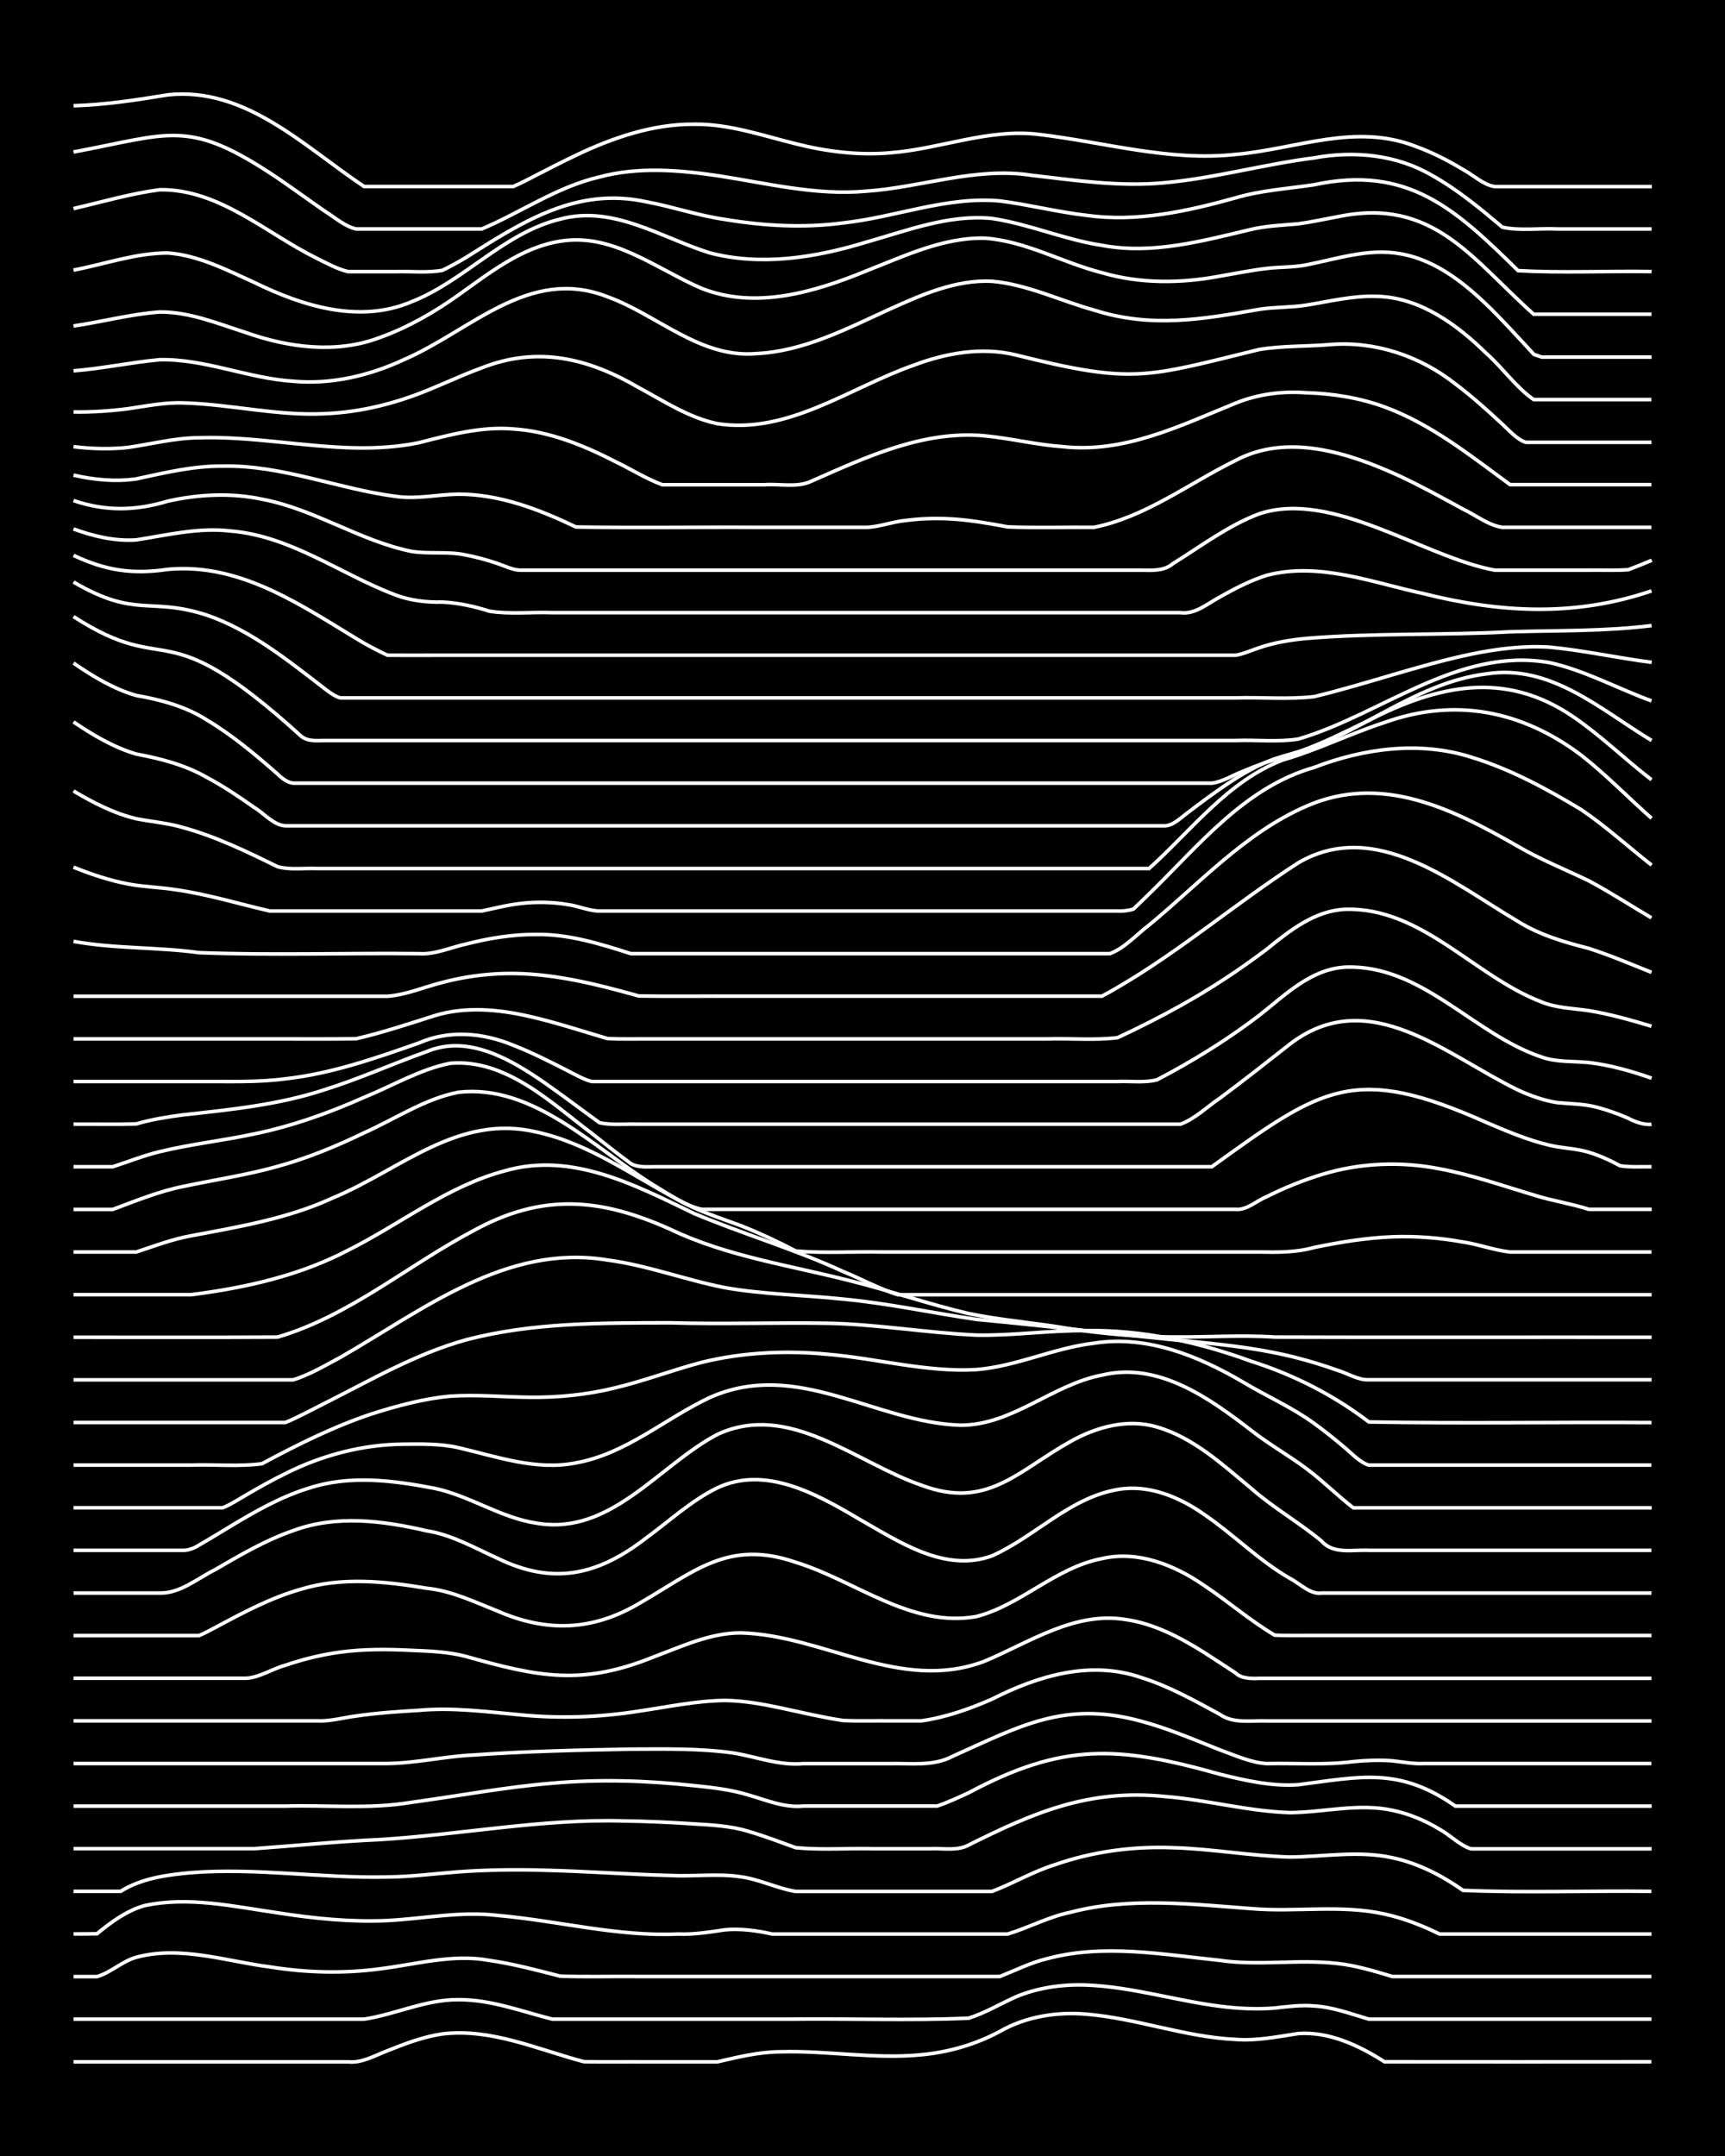 <?xml version="1.0" encoding="UTF-8"?><svg id="a" xmlns="http://www.w3.org/2000/svg" width="1920" height="2400" viewBox="0 0 192 240"><defs><style>.b{fill:none;stroke:#fff;stroke-miterlimit:10;stroke-width:.4px;}.c{stroke-width:0px;}</style></defs><rect class="c" x="0" width="192" height="240"/><path class="b" d="M8.18,229.52c10.19,0,20.4,0,30.58,0,1.52.16,3-.72,4.37-1.24,1.94-.78,4.04-1.57,6.12-1.87,5.42-.65,10.6,1.73,15.73,3.09,2.3.05,4.69,0,6.99.02,2.59,0,5.27,0,7.86,0,2.27-.52,4.64-1.11,6.99-1.12,5.23-.16,10.5.85,15.73.33,3.02-.28,6.07-1.15,8.74-2.6,2.88-1.65,6.33-2.2,9.61-1.92,5.6.46,10.98,2.55,16.6,2.81,2.32.19,4.71-.3,6.99-.65,3.45-.25,6.77,1.33,9.61,3.14,9.9.02,19.82,0,29.71,0"/><path class="b" d="M8.18,224.77c10.77,0,21.56,0,32.33,0,3.5-.53,6.89-2.2,10.49-2.17,3.6-.03,7.05,1.3,10.49,2.17,8.73,0,17.49,0,26.22,0,6.68-.09,13.43.18,20.1-.11,1.79-.56,3.54-1.6,5.24-2.37,2.45-1.03,5.22-1.42,7.86-1.32,5.31.2,10.46,1.91,15.73,2.46,1.69.18,3.54.24,5.24.1,1.39-.16,2.96-.36,4.37-.23,2.08.11,4.14.89,6.12,1.47,2.59,0,5.27,0,7.86,0,7.85,0,15.74,0,23.59,0"/><path class="b" d="M8.18,220.03c.8,0,1.83,0,2.62,0,1.51-.43,2.83-1.73,4.37-2.15,4.89-1.33,9.98.44,14.86,1.07,4.03.65,8.19.76,12.23.22,4.05-.5,8.14-1.7,12.23-.94,2.63.38,5.29,1.09,7.86,1.75,2.88.1,5.85.01,8.74.04,9.02,0,18.07,0,27.09,0,4.35,0,8.76,0,13.11,0,1.69-.67,3.46-1.56,5.24-1.98,6.3-1.7,12.87-.47,19.22.18,4.34.64,8.77-.15,13.11.35,2.05.22,4.15.86,6.12,1.45,2.59,0,5.27,0,7.86,0,6.98,0,13.99,0,20.97,0"/><path class="b" d="M8.18,215.28c.78,0,1.84,0,2.62-.02,1.53-1.28,3.3-2.56,5.24-3.12,4.91-1.08,9.97.09,14.86.79,4.02.63,8.16,1.05,12.23.86,4.06-.21,8.15-1.06,12.23-.57,6.7.58,13.33,2.38,20.1,2.07,1.72.08,3.55-.22,5.24-.47,1.72-.16,3.57.09,5.24.47,4.94,0,9.92,0,14.86,0,3.77,0,7.59,0,11.36,0,2.32-.7,4.59-1.93,6.99-2.42,6.57-1.72,13.43-.9,20.1-.41,4.93.43,9.98-.48,14.86.61,2.09.45,4.2,1.28,6.12,2.22.77,0,1.85,0,2.62,0,6.98,0,13.99,0,20.97,0"/><path class="b" d="M8.18,210.54c1.71,0,3.54,0,5.24,0,2.33-1.46,5.18-1.84,7.86-2.08,7.27-.57,14.57.65,21.85.48,2.6-.02,5.27-.37,7.86-.57,3.17-.23,6.43-.27,9.61-.18,4.65.11,9.33.47,13.98.58,2.59.15,5.29-.25,7.86.15,2.07.27,4.08,1.3,6.12,1.63,2.3,0,4.69,0,6.99,0,4.94,0,9.92,0,14.86,0,2.33-.88,4.6-2.23,6.99-2.97,4.18-1.47,8.69-2.07,13.11-1.9,4.37.12,8.74.93,13.11,1.04,3.77-.03,7.63-.75,11.36.08,2.82.59,5.52,1.98,7.86,3.63,6.96.3,14,.02,20.97.11"/><path class="b" d="M8.18,205.79c6.69,0,13.41,0,20.1,0,4.64-.33,9.33-.81,13.98-1.01,9.03-.55,18.01-2.33,27.09-2.08,2.59.03,5.28.16,7.86.33,2.02.12,4.17.23,6.12.84,1.73.5,3.55,1.2,5.24,1.81,2.87.28,5.86.04,8.74.12,2,0,4.12,0,6.12,0,1.4-.09,3.09.29,4.37-.41,7.33-3.66,13.41-6.26,21.85-5.41,4.67.37,9.29,1.66,13.98,1.8,3.77-.05,7.61-1.07,11.36-.26,1.81.37,3.67,1.15,5.24,2.11,1.14.61,2.25,1.8,3.5,2.18,6.69,0,13.41,0,20.1,0"/><path class="b" d="M8.18,201.05c7.85,0,15.74,0,23.59,0,4.64-.13,9.38.36,13.98-.41,5.23-.71,10.47-1.71,15.73-2.14,5.22-.46,10.52-.3,15.73.27,2.02.2,4.17.45,6.12,1.05,1.98.57,4.01,1.45,6.12,1.22,3.47,0,7.01,0,10.49,0,1.4,0,2.97,0,4.37,0,1.13-.37,2.42-.97,3.5-1.47,10.55-5.64,16.71-5.23,27.96-2.07,2.83.7,5.81,1.38,8.74,1.17,6.93-.89,11.24-2,17.48,2.38h21.85"/><path class="b" d="M8.18,196.31c11.64,0,23.31,0,34.95,0,3.2-.04,6.42-.81,9.61-.95,5.8-.41,11.66-.55,17.48-.65,3.76-.01,7.62-.1,11.36.42,2.61.42,5.18,1.45,7.86,1.19,3.18,0,6.43,0,9.61,0,2.33-.05,4.85.33,6.99-.82,7.48-3.34,12.45-6.23,20.97-3.9,2.97.79,5.88,2.05,8.74,3.18,1.66.59,3.46,1.44,5.24,1.54,3.18-.07,6.45.19,9.61-.22,1.39-.14,2.97-.2,4.37-.09,1.09.11,2.39.37,3.5.3,8.44,0,16.9,0,25.34,0"/><path class="b" d="M8.18,191.56c9.02,0,18.07,0,27.09,0,1.43.08,2.96-.36,4.37-.54,2.28-.33,4.69-.5,6.99-.63,3.78-.35,7.6.17,11.36.51,4.35.42,8.79.27,13.11-.42,3.17-.46,6.4-1.16,9.61-1.19,2.03.02,4.14.4,6.12.82,2.29.49,4.67,1.06,6.99,1.41,1.7.08,3.54.02,5.24.04,1.09,0,2.4,0,3.5,0,2.7-.38,5.38-1.33,7.86-2.42,5.12-2.6,10.95-4.35,16.6-2.4,3.06.95,5.94,2.57,8.74,4.09,1.5,1.08,3.51.67,5.24.74,2.88,0,5.85,0,8.74,0,11.35,0,22.73,0,34.08,0"/><path class="b" d="M8.18,186.82c6.4,0,12.83,0,19.22,0,1.49-.08,2.94-1.07,4.37-1.45,1.95-.67,4.07-1.19,6.12-1.46,2.58-.35,5.27-.33,7.86-.2,2.02.08,4.15.16,6.12.68,8.05,2.28,12.92,3.3,20.97.02,3.09-1.15,6.25-2.65,9.61-2.64,9.17.23,17.76,6.68,27.09,3.17,5.03-2.09,10.01-5.58,15.73-4.66,3.14.44,6.08,1.99,8.74,3.66,1.1.7,2.4,1.56,3.5,2.28.62.64,1.79.65,2.62.61,14.56,0,29.13,0,43.69,0"/><path class="b" d="M8.18,182.07c3.18,0,6.43,0,9.61,0,1.41,0,2.96,0,4.37,0,.47-.2,1.3-.63,1.75-.87,3.07-1.65,6.24-3.35,9.61-4.3,4.55-1.38,9.37-.87,13.98-.1,2.74.27,5.33,1.53,7.86,2.53,5.48,2.39,10.55,2.23,15.73-.81,6.15-3.52,9.93-7.22,17.48-4.61,6.63,2.03,12.82,7.33,20.1,6.04,4.99-1.29,8.84-5.47,13.98-6.45,4.01-.93,8.09.72,11.36,2.98,2.64,1.75,5.13,3.92,7.86,5.54,1.09.07,2.4.03,3.5.04,12.81,0,25.64,0,38.45,0"/><path class="b" d="M8.18,177.33c3.18,0,6.43,0,9.61,0,2.23.07,4.2-1.63,6.12-2.58,2.79-1.62,5.67-3.32,8.74-4.37,4.8-1.78,9.99-1.1,14.86.03,2.78.43,5.33,1.91,7.86,3.05,6.28,3.07,11.25,1.86,16.6-2.29,2.56-1.87,5-4.15,7.86-5.54,5.38-2.54,11.1.7,15.73,3.43,4.42,2.5,9.58,6.06,14.86,4.13,4.8-2.14,8.64-6.47,13.98-7.38,3.42-.61,6.85.82,9.61,2.76,3.28,2.23,6.16,5.19,9.61,7.16,1.07.54,2.21,1.8,3.5,1.6,12.23,0,24.47,0,36.7,0"/><path class="b" d="M8.18,172.58c4.06,0,8.17,0,12.23,0,.54.02,1.32-.29,1.75-.59,1.11-.63,2.4-1.43,3.5-2.09,2.75-1.66,5.65-3.31,8.74-4.25,4.54-1.49,9.39-.85,13.98.03,3.91.83,7.38,3.29,11.36,3.88,8.26,1.4,13.56-6.43,20.1-9.88,8-3.72,15.45,3.17,22.72,5.65,7.32,2.75,10.72-1.6,16.6-4.87,2.87-1.62,6.36-2.57,9.61-1.61,4.06,1.17,7.3,4.19,10.49,6.83,2.43,2.15,5.37,3.81,7.86,5.89,1.3,1.49,3.5.91,5.24,1.01,2.59,0,5.27,0,7.86,0,7.85,0,15.74,0,23.59,0"/><path class="b" d="M8.18,167.84c4.94,0,9.92,0,14.86,0,.46,0,1.3,0,1.75,0,.84-.33,1.85-.98,2.62-1.43,1.38-.81,2.93-1.68,4.37-2.38,4.05-2.04,8.57-3.23,13.11-3.27,2.01-.02,4.15-.06,6.12.39,4.27.99,8.67,2.59,13.11,1.69,5.54-.99,9.89-4.92,14.86-7.26,9.75-4.36,18.42,2.79,27.96,3.07,5.75,0,10.22-4.54,15.73-5.58,6.26-1.5,11.9,2.54,16.6,6.16,1.91,1.51,4.17,2.78,6.12,4.24,1.78,1.32,3.49,3.03,5.24,4.38h33.21"/><path class="b" d="M8.18,163.09c4.35,0,8.76,0,13.11,0,2.59-.09,5.3.19,7.86-.15,3.93-2.11,7.99-4.14,12.23-5.55,2.82-.9,5.79-1.7,8.74-1.97,2.89-.2,5.85.09,8.74.12,3.21.05,6.49-.28,9.61-1.05,3.23-.77,6.41-1.99,9.61-2.83,4.54-1.12,9.33-1.35,13.98-.91,5.53.46,11.03,2.03,16.6,1.71,4.47-.35,8.66-2.42,13.11-2.94,5.88-.92,11.62,1.41,16.6,4.34,2.57,1.54,5.43,2.8,7.86,4.56,1.13.82,2.44,1.86,3.5,2.77.73.61,1.67,1.63,2.62,1.9,3.18,0,6.43,0,9.61,0,7.27,0,14.58,0,21.85,0"/><path class="b" d="M8.18,158.35c5.23,0,10.5,0,15.73,0,2.59,0,5.27,0,7.86,0,1.44-.6,2.97-1.44,4.37-2.14,5.11-2.57,10.18-5.53,15.73-7.06,7.39-1.95,15.14-1.88,22.72-1.9,5.81.17,11.66-.04,17.48.05,5.54.1,11.07,1.07,16.6,1.32,4.06.08,8.17-.54,12.23-.5,6.26-.09,12.49,1.26,18.35,3.41,4.71,1.49,9.18,3.76,13.11,6.76,10.47.19,20.98,0,31.46.07"/><path class="b" d="M8.18,153.6c5.52,0,11.08,0,16.6,0,2.59,0,5.27,0,7.86,0,1.81-.56,3.58-1.62,5.24-2.5,9.16-5.25,18.47-12.69,29.71-10.84,4.45.58,8.72,2.23,13.11,3.08,4.31.76,8.76.81,13.11,1.27,4.98.46,9.92,1.54,14.86,2.26,8.15.77,16.31,1.75,24.47,2.51,3.79.38,7.66.83,11.36,1.81,1.42.37,2.99.85,4.37,1.35,1.1.32,2.32,1.12,3.5,1.05,10.48,0,20.98,0,31.46,0"/><path class="b" d="M8.18,148.86c7.56-.01,15.16.03,22.72-.02,8.05-2.37,14.52-8.02,21.85-11.87,7.64-4.19,14.11-3.61,21.85-.13,6.34,3.03,13.35,4.02,20.1,5.75,4.38,1.1,8.71,2.6,13.11,3.63,3.73.77,7.61,1.05,11.36,1.71,3.74.56,7.58.89,11.36.9,3.77.04,7.6-.24,11.36.01,13.98.05,27.97,0,41.94.02"/><path class="b" d="M8.18,144.12c4.35,0,8.76,0,13.11,0,6.01-.76,12.08-2.12,17.48-4.96,5.82-2.91,11.1-7.17,17.48-8.84,7.41-2.12,14.47,1.61,20.97,4.75,5.46,2.3,11.21,3.98,16.6,6.46,2.01.82,4.05,1.94,6.12,2.6,2.89,0,5.85,0,8.74,0,6.1,0,12.25,0,18.35,0,18.93,0,37.87,0,56.8,0"/><path class="b" d="M8.18,139.37c2.3,0,4.69,0,6.99,0,1.98-.66,4.05-1.44,6.12-1.81,5.32-1,10.77-1.91,15.73-4.2,7.6-3.15,13.93-9.42,22.72-7.34,5.75,1.25,10.62,4.82,15.73,7.54,2.17,1.24,4.66,2.01,6.99,2.88,2.05.8,4.17,1.8,6.12,2.82,3.16.27,6.44.04,9.61.11,13.98,0,27.97,0,41.94,0,2.02.04,4.15.06,6.12-.5,2.85-.59,5.82-1.08,8.74-1.19,2.6-.1,5.3.11,7.86.58,1.72.25,3.52.93,5.24,1.11,5.23,0,10.5,0,15.73,0"/><path class="b" d="M8.18,134.63c1.41,0,2.96,0,4.37,0,2.56-.95,5.18-2.03,7.86-2.56,3.47-.74,7.06-1.26,10.49-2.23,3.3-.91,6.54-2.24,9.61-3.73,3.44-1.53,6.75-3.79,10.49-4.52,8.4-.96,15.2,6.31,21.85,10.39,1.63.98,3.37,2.21,5.24,2.64,3.47,0,7.01,0,10.49,0,7.56,0,15.16,0,22.72,0,8.73,0,17.49,0,26.21,0,1.24.14,2.39-.98,3.5-1.42,1.93-.97,4.05-1.83,6.12-2.46,4.22-1.3,8.78-1.48,13.11-.63,3.55.66,7.03,1.89,10.49,2.92,1.97.63,4.15.95,6.12,1.59,2.29,0,4.7,0,6.99,0"/><path class="b" d="M8.18,129.88c1.41,0,2.97,0,4.37,0,1.7-.55,3.5-1.27,5.24-1.68,3.44-.84,7.03-1.23,10.49-1.97,4.2-.86,8.32-2.33,12.23-4.07,3.16-1.28,6.25-3.14,9.61-3.8,6.19-.5,11.13,4.33,15.73,7.79,1.38,1.1,2.94,2.33,4.37,3.38.73.44,1.81.36,2.62.35,20.68,0,41.37,0,62.04,0,12.28-8.86,15.82-11.51,30.58-4.92,2.25.96,4.61,1.96,6.99,2.52,1.39.34,3,.36,4.37.78,1.15.34,2.45.93,3.5,1.51,1.08.18,2.4.09,3.5.11"/><path class="b" d="M8.18,125.14c2.3-.02,4.69.04,6.99-.03,1.67-.49,3.52-.79,5.24-1.01,5.28-.58,10.66-1.12,15.73-2.8,3.84-1.2,7.57-2.89,11.36-4.24,4.62-1.94,9.37.88,13.11,3.47,2.03,1.41,4.11,3,6.12,4.45,1.38.3,2.97.11,4.37.16,2.59,0,5.27,0,7.86,0,9.02,0,18.07,0,27.09,0,8.44,0,16.9,0,25.34,0,1.59-.57,2.98-1.95,4.37-2.88,2.63-1.95,5.29-4.05,7.86-6.07,8.77-6.67,17.38,1.3,25.34,5.15,1.33.62,2.91,1.18,4.37,1.4,1.4.14,3,.13,4.37.51,1.12.28,2.44.75,3.5,1.22.7.38,1.8.79,2.62.68"/><path class="b" d="M8.18,120.39c4.64,0,9.34,0,13.98,0,3.18-.02,6.45.12,9.61-.3,5.11-.57,10.03-2.29,14.86-3.99,3.39-1.48,7.13-1.14,10.49.25,2.06.8,4.15,1.86,6.12,2.87.77.39,1.77.97,2.62,1.17.45,0,1.3,0,1.75,0,8.15,0,16.32,0,24.47,0,8.15,0,16.32,0,24.47,0,2.59,0,5.27,0,7.86,0,1.4-.06,3,.17,4.37-.19.42-.23,1.32-.7,1.75-.94,3.32-1.82,6.6-3.92,9.61-6.22,2.88-2.25,5.73-5.17,9.61-5.38,8.49-.33,14.25,7.49,21.85,10.01,1.64.59,3.54.44,5.24.61,2.36.27,4.76.96,6.99,1.74"/><path class="b" d="M8.18,115.65c7.27,0,14.57,0,21.85,0,3.18-.01,6.43.03,9.61-.02,2.93-.68,5.87-1.66,8.74-2.57,3.39-1.04,7.08-.71,10.49.07,2.93.66,5.86,1.63,8.74,2.48,1.4.08,2.97.03,4.37.04,8.44,0,16.9,0,25.34,0,6.4,0,12.83,0,19.22,0,2.59-.08,5.3.18,7.86-.14,2.33-1.09,4.74-2.3,6.99-3.56,3.32-1.85,6.58-3.99,9.61-6.29,2.54-2.06,5.33-4.29,8.74-4.44,8.53-.24,14.35,7.47,21.85,10.32,1.62.67,3.53.71,5.24.96,2.34.38,4.73,1.06,6.99,1.74"/><path class="b" d="M8.18,110.9c11.64,0,23.31,0,34.95,0,2.06-.15,4.12-1.04,6.12-1.54,2.25-.6,4.66-.94,6.99-.99,5.05-.11,10.03,1.15,14.86,2.5,3.77.06,7.59,0,11.36.02,10.77,0,21.56,0,32.33,0,1.7,0,3.54,0,5.24,0,.77,0,1.85,0,2.62,0,.44-.23,1.33-.72,1.75-.98,7.04-4.1,13.27-9.46,20.1-13.86,8.6-5.03,17.24,2.28,24.47,6.53,2.38,1.49,5.17,2.31,7.86,2.99,2.34.75,4.71,1.76,6.99,2.67"/><path class="b" d="M8.18,104.79c4.6.84,9.36.62,13.98,1.26,8.13.31,16.33.02,24.47.11,1.77.12,3.54-.7,5.24-1.07,2.54-.65,5.24-1.09,7.86-1.07,3.6-.04,7.1,1.05,10.49,2.14,4.64,0,9.34,0,13.98,0,10.77,0,21.56,0,32.33,0,2.3,0,4.7,0,6.99,0,1.64-.59,2.99-2.14,4.37-3.18,5.61-4.62,10.71-10.28,17.48-13.22,8.37-3.7,16.3.28,23.59,4.46,2.49,1.46,5.27,2.57,7.86,3.82,2.36,1.25,4.69,2.78,6.99,4.13"/><path class="b" d="M8.18,96.53c1.94.79,4.05,1.49,6.12,1.88,1.69.32,3.55.36,5.24.63,3.54.5,7.02,1.57,10.49,2.37,5.52,0,11.08,0,16.6,0,2.3,0,4.69,0,6.99,0,1.4-.29,2.94-.69,4.37-.84,1.7-.2,3.56-.16,5.24.13,1.12.15,2.36.71,3.5.71,11.94,0,23.89,0,35.83,0,5.23,0,10.5,0,15.73,0,2,0,4.12,0,6.12,0,.44.05,1.33-.06,1.75-.22.43-.42,1.33-1.26,1.75-1.69,5.52-5.37,10.65-11.88,18.35-14.07,5.53-2.13,11.74-2.97,17.48-1.15,4.31,1.31,8.38,3.51,12.23,5.83,2.74,1.85,5.27,4.16,7.86,6.19"/><path class="b" d="M8.18,88.05c2.16,1.29,4.53,2.51,6.99,3.09,1.7.33,3.57.49,5.24.99,3.64,1,7.11,2.69,10.49,4.35,1.37.38,2.97.14,4.37.2,2,0,4.12,0,6.12,0,6.4,0,12.83,0,19.22,0,22.42,0,44.86,0,67.29,0,4.7-4.23,8.79-9.75,14.86-12.07,3.86-1.12,7.54-2.95,11.36-4.19,7.81-2.8,15.28-1.32,21.85,3.63,2.75,2.14,5.25,4.74,7.86,7.04"/><path class="b" d="M8.18,80.36c2.14,1.45,4.49,2.85,6.99,3.58,2.7.5,5.46,1.22,7.86,2.6,1.78.95,3.6,2.16,5.24,3.33,1.11.64,2.16,1.99,3.5,2.06,2,0,4.12,0,6.12,0,24.17,0,48.36,0,72.53,0,6.4,0,12.83,0,19.22,0,.98-.02,1.87-.98,2.62-1.51,1.37-1.05,2.93-2.21,4.37-3.17,1.6-1.07,3.43-2.13,5.24-2.78,1.09-.36,2.43-.68,3.5-1.09,2.36-.89,4.72-2.1,6.99-3.19,7.66-3.92,15.12-5.6,22.72-.42,3.07,2.09,5.8,4.77,8.74,7.03"/><path class="b" d="M8.18,73.81c2.14,1.47,4.48,2.9,6.99,3.61,2.73.47,5.5,1.22,7.86,2.73,2.81,1.68,5.41,3.86,7.86,6.01.45.45,1.1.96,1.75,1.02,1.1,0,2.4,0,3.5,0,25.63,0,51.27,0,76.9,0,7.27,0,14.57,0,21.85,0,1.18-.14,2.4-.93,3.5-1.34,1.36-.58,2.93-1.16,4.37-1.53,7.99-1.98,14.41-8.28,22.72-9.3,7.15-1.1,12.67,3.99,18.35,7.42"/><path class="b" d="M8.18,68.64c11.04,7.11,9.52-1.05,25.34,13.31.73.61,1.75.49,2.62.48,1.4,0,2.97,0,4.37,0,4.06,0,8.18,0,12.23,0,11.94,0,23.89,0,35.83,0,11.94,0,23.89,0,35.83,0,4.35,0,8.76,0,13.11,0,2.29-.09,4.73.2,6.99-.16,9.29-2.73,17.77-10.29,27.96-8.51,3.94.86,7.58,2.89,11.36,4.26"/><path class="b" d="M8.18,64.79c7.01,4.1,8.45,1.61,14.86,3.69,4.91,1.7,9.04,5.06,13.11,8.19.46.36,1.18.89,1.75,1.02.46,0,1.29,0,1.75,0,1.1,0,2.4,0,3.5,0,3.77,0,7.59,0,11.36,0,27.67,0,55.35,0,83.01,0,2.88-.09,5.88.19,8.74-.14,5.86-1.41,11.58-3.49,17.48-4.73,2.84-.59,5.83-.96,8.74-.78,3.79.36,7.58,1.21,11.36,1.69"/><path class="b" d="M8.18,61.82c3.57,1.7,6.61,2.14,10.49,1.56,8.27-.77,15.12,4.21,21.85,8.22.77.43,1.81.98,2.62,1.34,2,.01,4.12,0,6.12,0,4.35,0,8.76,0,13.11,0,24.17,0,48.36,0,72.53,0,.77,0,1.85,0,2.62,0,.81-.12,1.85-.57,2.62-.83,1.64-.57,3.51-.88,5.24-1.04,7.54-.63,15.16-.33,22.72-.74,5.23-.16,10.52-.04,15.73-.69"/><path class="b" d="M8.18,58.88c2.2.81,4.63,1.39,6.99,1.22,3.45-.54,6.97-1.41,10.49-.99,6.71.55,12.23,4.8,18.35,7.12,1.64.62,3.5.84,5.24.79,1.74.08,3.58.49,5.24,1.02,2.27.36,4.7.07,6.99.16,3.77,0,7.59,0,11.36,0,11.35,0,22.73,0,34.08,0,8.15,0,16.32,0,24.47,0,1.62.23,3.02-1.02,4.37-1.73,1.63-.93,3.45-1.87,5.24-2.43,5.83-1.52,11.8.82,17.48,2.05,8.58,2.15,16.86,2.57,25.34-.31"/><path class="b" d="M8.18,55.72c3.59,1.22,6.9,1.15,10.49.07,3.42-.77,7.05-.95,10.49-.22,5.8,1.08,10.84,4.62,16.6,5.8,1.99.34,4.14-.03,6.12.42,1.12.21,2.42.57,3.5.94.79.26,1.77.77,2.62.74,4.64,0,9.34,0,13.98,0,13.39,0,26.8,0,40.2,0,3.77,0,7.59,0,11.36,0,1.09,0,2.4,0,3.5,0,1.15.03,2.57.1,3.5-.72,3.11-1.93,6.15-4.25,9.61-5.55,8.15-2.72,18.3,4.81,26.22,6.27,3.47,0,7.01,0,10.49,0,1.39-.02,2.98.05,4.37-.05.77-.29,1.86-.72,2.62-1.05"/><path class="b" d="M8.18,52.89c2.25.52,4.69.76,6.99.42,3.15-.68,6.37-1.46,9.61-1.42,6.58-.15,12.78,2.52,19.22,3.36,2.31.35,4.69-.2,6.99-.24,4.6-.01,9.02,1.69,13.11,3.65,6.68.12,13.41,0,20.1.04,4.06,0,8.18,0,12.23,0,1.43-.03,2.94-.64,4.37-.76,2.28-.31,4.71-.28,6.99,0,1.41.17,2.97.45,4.37.71,3.18.13,6.43.02,9.61.05,5.76-1.16,10.55-4.88,15.73-7.43,5.84-3.13,12.74-.82,18.35,1.75,2.34,1.1,4.72,2.41,6.99,3.65,1.39.66,2.83,1.81,4.37,2.03,5.52,0,11.08,0,16.6,0"/><path class="b" d="M8.18,49.72c1.99.25,4.12.31,6.12.08,2.59-.38,5.23-1.06,7.86-1.07,5.84-.18,11.65,1.02,17.48,1.13,2.31.04,4.73-.11,6.99-.58,3.41-.87,6.93-1.83,10.49-1.53,4,.25,7.83,1.82,11.36,3.63,1.71.82,3.46,1.93,5.24,2.58.78,0,1.84,0,2.62,0,2.89,0,5.85,0,8.74,0,1.69-.13,3.68.36,5.24-.4,6.06-2.67,12.43-5.66,19.22-5.05,2.9.27,5.83,1.01,8.74,1.21,6.86.76,13.06-2.32,19.22-4.83,2.47-1.01,5.21-1.37,7.86-1.17,2.94.08,5.97.56,8.74,1.58,5.18,1.89,9.58,5.43,13.98,8.65,5.23,0,10.5,0,15.73,0"/><path class="b" d="M8.18,45.86c2.01.03,4.13-.11,6.12-.37,2-.29,4.09-.72,6.12-.64,5.25.15,10.46,1.47,15.73,1.2,3.26-.13,6.55-.82,9.61-1.91,2.64-.92,5.23-2.24,7.86-3.19,6.24-2.46,11.88-1.07,17.48,2.2,2.79,1.5,5.59,3.36,8.74,4.01,7.87,1.23,14.74-4.02,21.85-6.5,3.59-1.36,7.58-2.07,11.36-1.15,13.11,3.28,14.35,2.52,27.09-.6,2.56-.43,5.28-.33,7.86-.55,5.03-.42,10.04,1.26,13.98,4.37,1.79,1.34,3.6,2.96,5.24,4.49.71.65,1.66,1.74,2.62,2.02,4.64,0,9.34,0,13.98,0"/><path class="b" d="M8.18,41.28c3.2-.25,6.42-.95,9.61-1.24,5.05-.1,9.84,2.09,14.86,2.4,4.19.38,8.44-.61,12.23-2.37,7.46-3.19,13.97-10.47,22.72-7.04,5.57,2,10.31,6.88,16.6,6.33,5.29-.25,10.13-2.81,14.86-4.96,3.56-1.61,7.37-3.29,11.36-3.09,3.93.35,7.59,2.17,11.36,3.21,6.31,2.02,12.02,1.04,18.35-.08,1.69-.27,3.55-.2,5.24-.47,2.58-.41,5.24-1.08,7.86-.98,4.8.1,8.93,3.13,12.23,6.37,1.78,1.57,3.29,3.77,5.24,5.12h13.11"/><path class="b" d="M8.18,36.29c3.19-.47,6.4-1.33,9.61-1.56,3.32-.02,6.5,1.31,9.61,2.3,4.74,1.67,10.05,2.37,14.86.55,3.1-1.11,6.07-2.81,8.74-4.72,3.47-2.46,7.04-5.33,11.36-6.01,5.82-.96,10.68,3.08,15.73,5.25,6.03,2.39,12.63.4,18.35-1.95,4.2-1.64,8.5-3.72,13.11-3.64,4.58.29,8.71,2.74,13.11,3.85,4.24,1.24,8.79,1.2,13.11.38,1.7-.29,3.53-.66,5.24-.86,1.4-.17,2.99-.11,4.37-.39,3.43-.67,6.96-1.88,10.49-1.24,4.17.72,7.59,3.63,10.49,6.54,1.12,1.14,2.42,2.54,3.5,3.71,0,0,.87.95.87.95l.87.3c4.06,0,8.18,0,12.23,0"/><path class="b" d="M8.18,30.07c3.45-.66,6.94-1.91,10.49-1.91,3.4.25,6.55,1.89,9.61,3.27,5.36,2.63,11.68,4.62,17.48,2.18,5.92-2.31,10.31-7.7,16.6-9.22,5.88-1.58,11.21,2.05,16.6,3.75,5.77,1.52,11.86.53,17.48-1.19,4.53-1.28,9.19-3.11,13.98-2.63,4.14.62,8.09,2.37,12.23,2.99,5.59,1.06,11.19-.49,16.6-1.77,1.67-.4,3.54-.47,5.24-.62,1.41-.19,2.97-.53,4.37-.79,10.65-2.24,14.94,4.7,21.85,10.85h13.11"/><path class="b" d="M8.18,23.22c3.17-.73,6.38-1.68,9.61-2.1,6.61-.09,11.84,4.86,17.48,7.64,1.07.53,2.32,1.22,3.5,1.48,1.7,0,3.54,0,5.24,0,1.7-.06,3.56.16,5.24-.15.8-.39,1.86-.97,2.62-1.43,6.29-3.97,12.3-7.9,20.1-6.19,2.91.54,5.8,1.55,8.74,1.96,4.31.72,8.77.97,13.11.39,5.83-.63,11.55-2.99,17.48-2.45,3.2.41,6.41,1.23,9.61,1.6,5.6.79,11.22-.44,16.6-1.94,2.82-.84,5.84-1.02,8.74-1.46,10.44-2.24,15.74,2.69,22.72,9.56,4.92.27,9.92.02,14.86.1"/><path class="b" d="M8.18,16.92c10.92-2.03,12.76-3.79,22.72,2.9,1.72,1.17,3.53,2.5,5.24,3.68,1.08.67,2.24,1.71,3.5,1.99,2,0,4.12,0,6.12,0,2.59,0,5.27,0,7.86,0,4.37-1.85,8.41-4.71,13.11-5.79,4.27-1.15,8.78-.78,13.11-.15,5.49.84,11.01,2.25,16.6,1.73,6.13-.42,12.16-2.73,18.35-1.77,4.91.57,9.9,1.31,14.86.83,5.58-.51,11.05-2.06,16.6-2.76,4.43-.82,9.17-.38,13.11,1.93,2.82,1.56,5.41,3.71,7.86,5.78,1.95.43,4.12.1,6.12.2,3.47,0,7.01,0,10.49,0"/><path class="b" d="M8.18,11.77c3.51-.1,7.03-.64,10.49-1.21,8.65-.93,15.2,5.77,21.85,10.2,4.94,0,9.92,0,14.86,0,.46,0,1.29,0,1.75,0,.81-.34,1.84-.89,2.62-1.29,1.4-.72,2.95-1.52,4.37-2.19,4.08-1.95,8.54-3.48,13.11-3.45,3.88-.06,7.64,1.26,11.36,2.18,3.4.86,6.98,1.31,10.49,1,5.56-.42,10.97-2.75,16.6-2.04,7.26.86,14.47,3.03,21.85,2.22,6.81-.6,13.32-3.55,20.1-.87,1.79.64,3.62,1.59,5.24,2.57,1.1.58,2.24,1.7,3.5,1.88,5.81,0,11.67,0,17.48,0"/></svg>